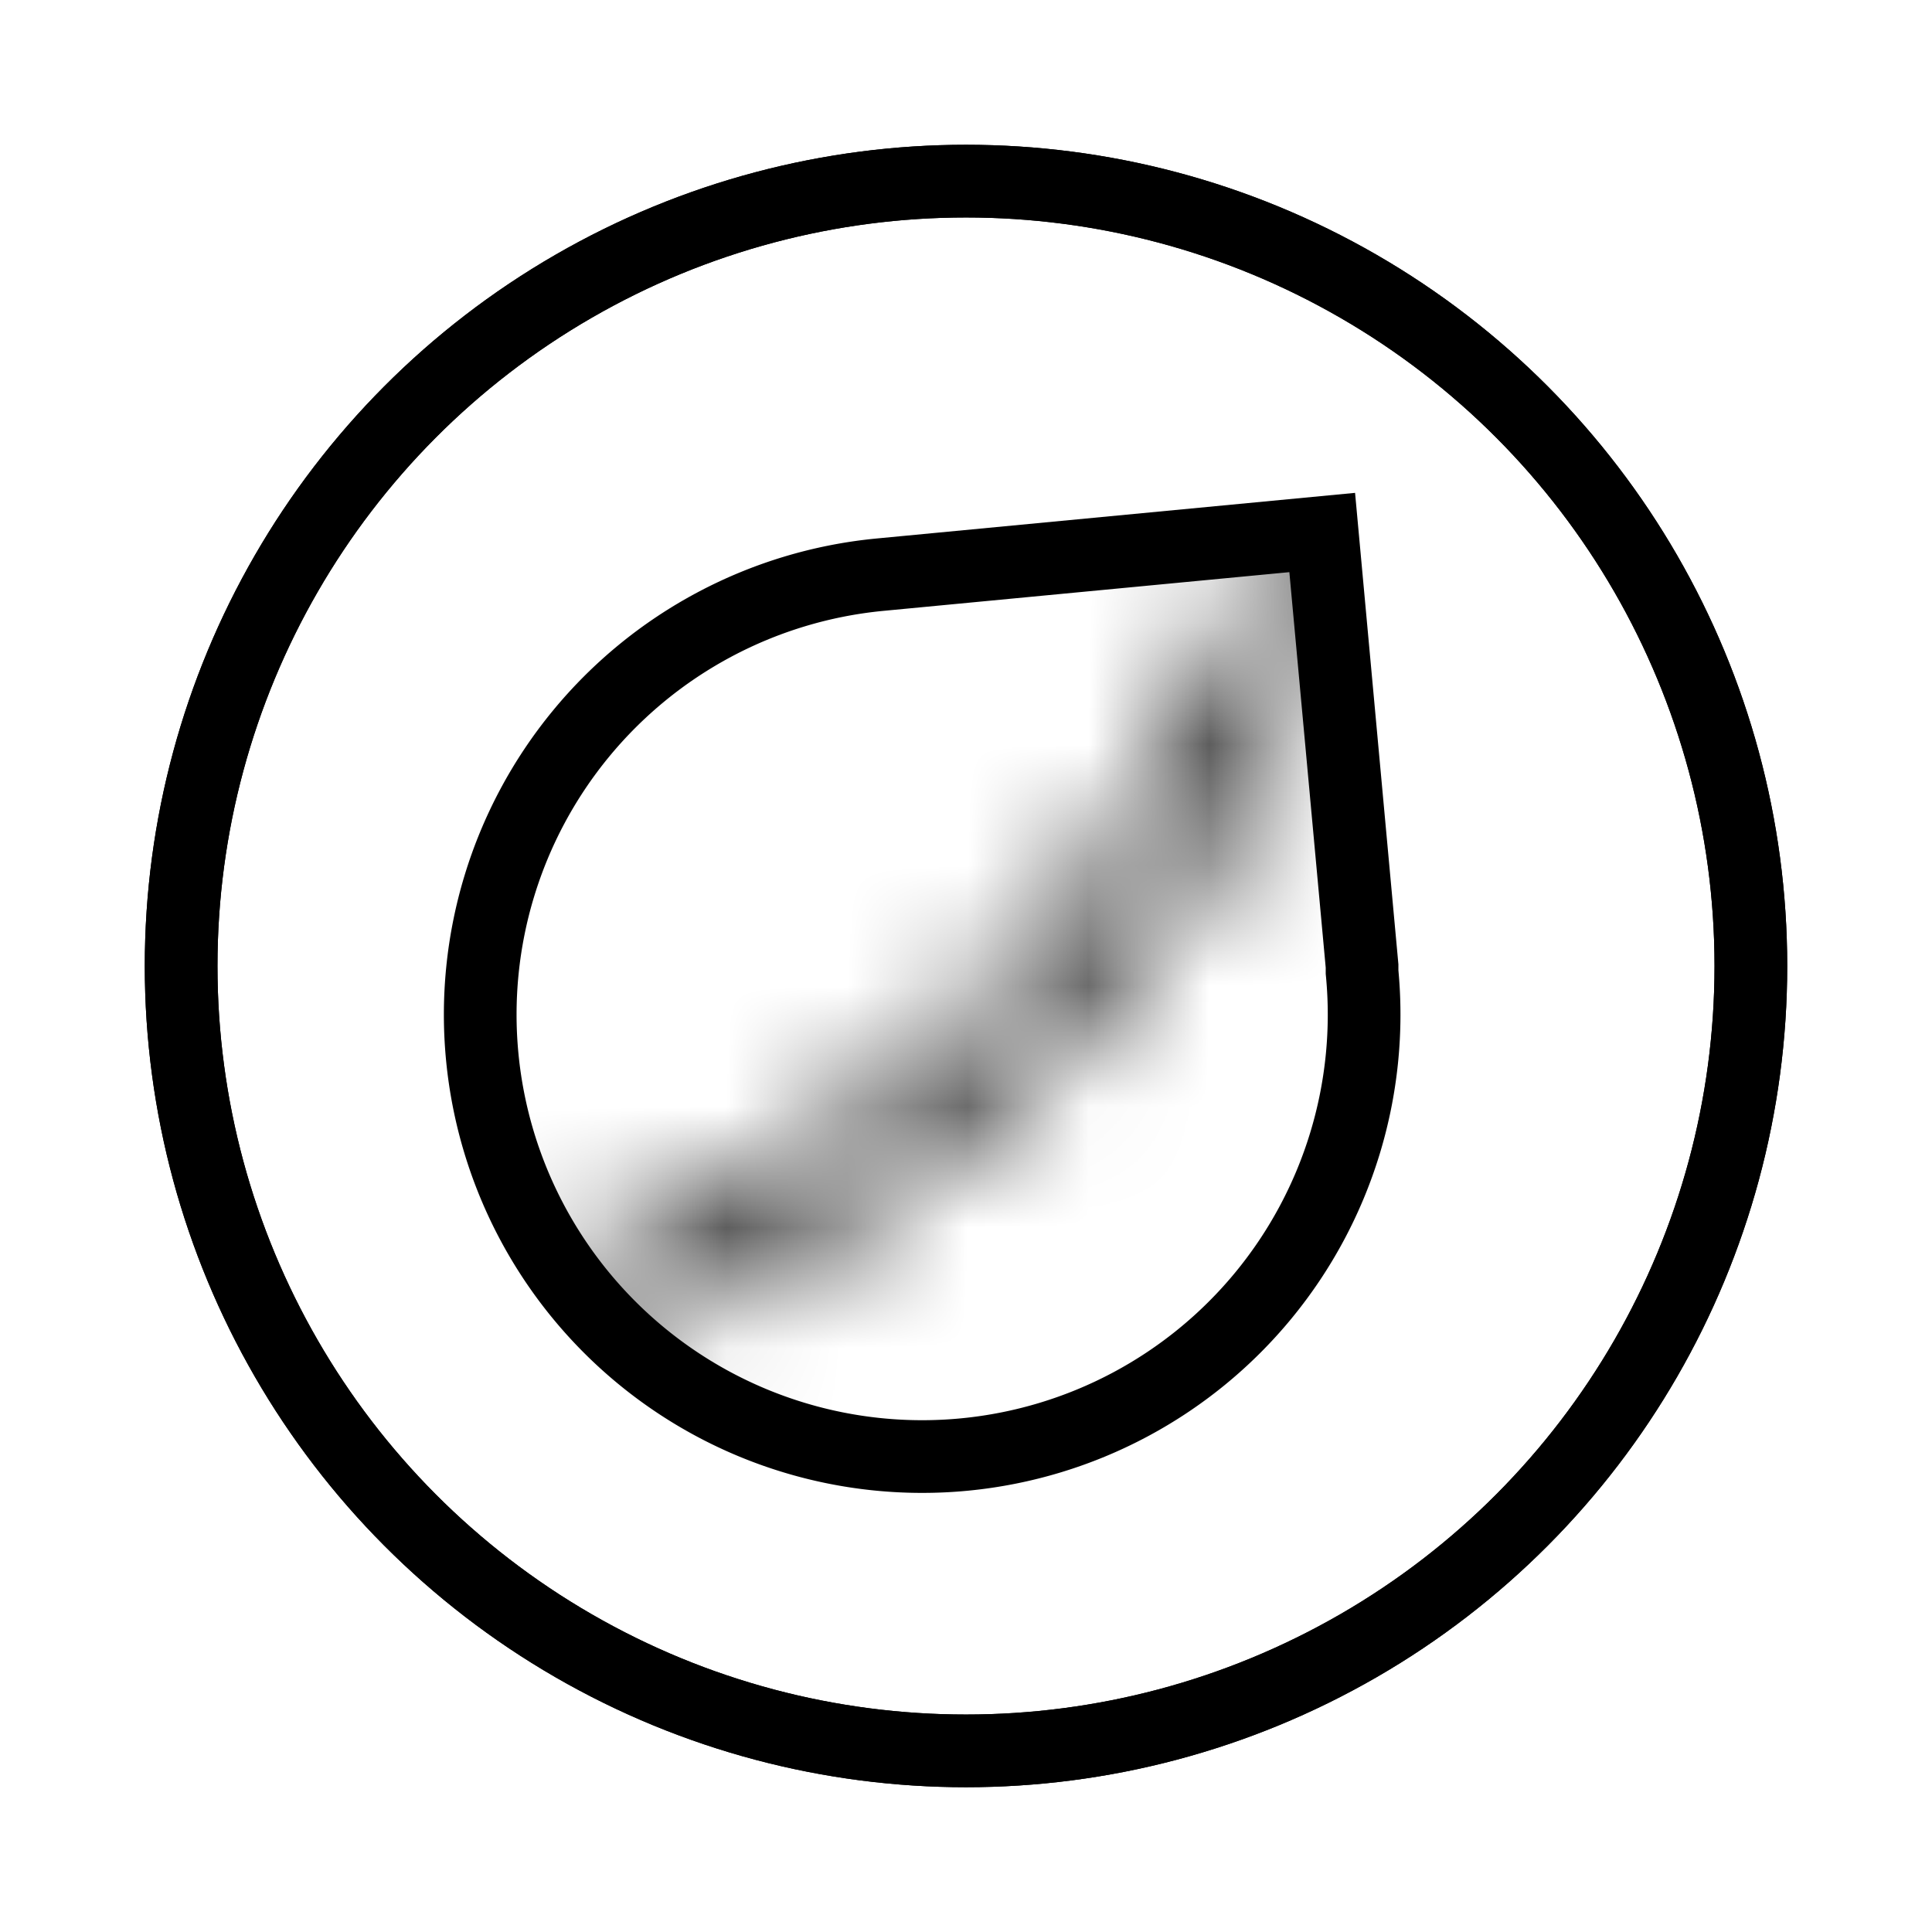 <svg xmlns="http://www.w3.org/2000/svg" xmlns:xlink="http://www.w3.org/1999/xlink" viewBox="0 0 16 16"><defs><filter id="b" filterUnits="userSpaceOnUse" color-interpolation-filters="sRGB"><feColorMatrix values="-1 0 0 0 1 0 -1 0 0 1 0 0 -1 0 1 0 0 0 1 0"/></filter><mask id="a" x="-9.49" y="-9.34" width="21.23" height="21.41" maskUnits="userSpaceOnUse"><circle cx="1.12" cy="1.27" r="10.31" style="fill:none;stroke:#000;stroke-miterlimit:10;stroke-width:0.602px;filter:url(#b)"/></mask></defs><title>rosa</title><circle cx="8" cy="8" r="6.5" style="fill:none;stroke:#000;stroke-miterlimit:10;stroke-width:0.602px"/><circle cx="8" cy="8" r="6.5" style="fill:none;stroke:#000;stroke-miterlimit:10;stroke-width:0.602px"/><path d="M10.95,4.41l-3.67.35h0a3.66,3.66,0,1,0,4,3.29V8h0Z" style="fill:none;stroke:#000;stroke-miterlimit:10;stroke-width:0.602px"/><g style="mask:url(#a)"><path d="M10.95,4.41l-3.67.35h0a3.66,3.66,0,1,0,4,3.29V8h0Z"/></g></svg>